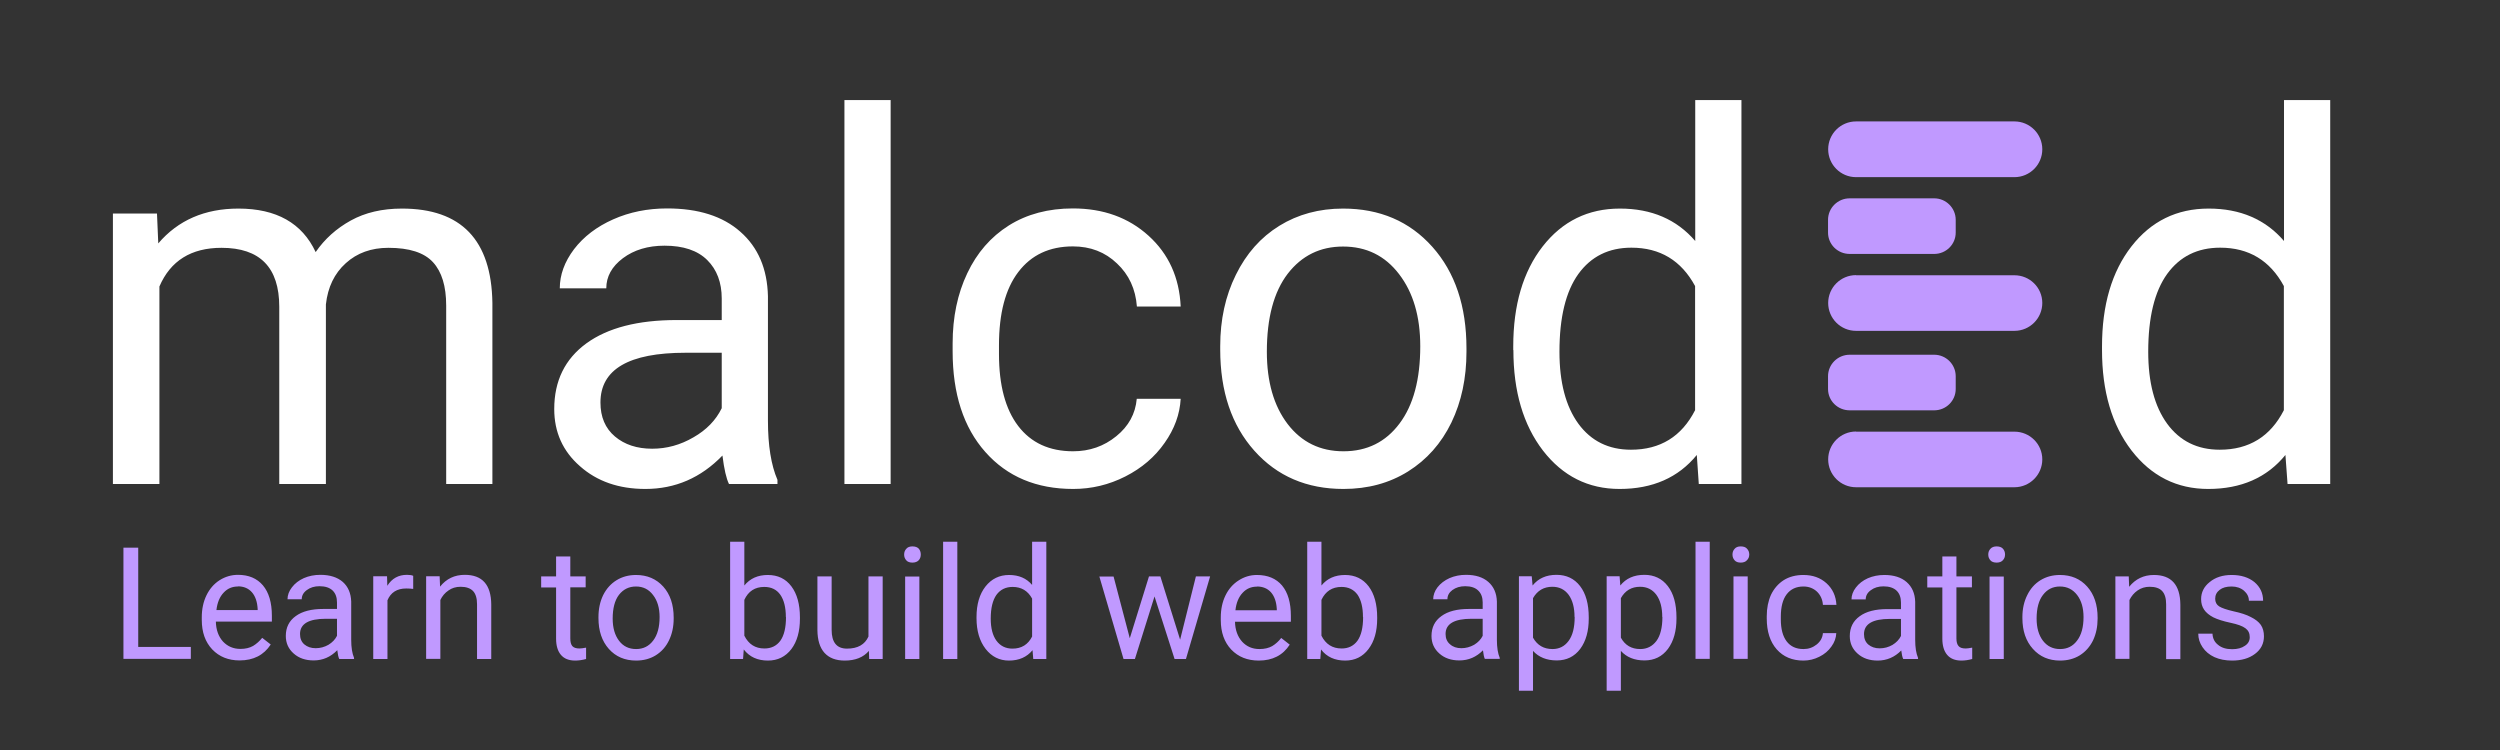 <?xml version="1.0" standalone="no"?><!-- Generator: Gravit.io --><svg xmlns="http://www.w3.org/2000/svg" xmlns:xlink="http://www.w3.org/1999/xlink" style="isolation:isolate" viewBox="0 0 500 150" width="500" height="150"><rect x="0" y="0" width="500" height="150" fill="#333333" stroke="none"/><defs><clipPath id="_clipPath_hqJEEQDe6W2zIN67eno9LwCGHqdec39C"><rect width="500" height="150"/></clipPath></defs><g clip-path="url(#_clipPath_hqJEEQDe6W2zIN67eno9LwCGHqdec39C)"><clipPath id="_clipPath_ewUt5OmZjOng7Q2xlyxfVadXoB20KQV2"><path d=" M 2.962 0 L 497.038 0 L 497.038 150 L 2.962 150 L 2.962 0 Z " fill="rgb(255,255,255)"/></clipPath><g clip-path="url(#_clipPath_ewUt5OmZjOng7Q2xlyxfVadXoB20KQV2)"><g><path d=" M 22.611 42.711 L 31.398 42.711 L 31.654 48.682 Q 37.597 41.716 47.692 41.716 Q 59.066 41.716 63.133 50.417 Q 65.834 46.493 70.156 44.104 Q 74.479 41.716 80.393 41.716 Q 98.194 41.716 98.479 60.569 L 98.479 96.796 L 89.237 96.796 L 89.237 61.109 Q 89.237 55.308 86.592 52.436 Q 83.948 49.564 77.692 49.564 Q 72.545 49.564 69.161 52.635 Q 65.749 55.706 65.18 60.882 L 65.18 96.796 L 55.853 96.796 L 55.853 61.365 Q 55.853 49.564 44.308 49.564 Q 35.209 49.564 31.882 57.299 L 31.882 96.796 L 22.583 96.796 L 22.583 42.711 L 22.611 42.711 Z  M 155.493 96.796 L 145.796 96.796 Q 145 95.204 144.488 91.109 Q 138.033 97.791 129.076 97.791 Q 121.114 97.791 115.995 93.242 Q 110.848 88.749 110.848 81.81 Q 110.848 73.365 117.275 68.673 Q 123.701 64.009 135.332 64.009 L 144.346 64.009 L 144.346 59.716 Q 144.346 54.882 141.445 52.009 Q 138.545 49.137 132.915 49.137 Q 127.938 49.137 124.583 51.64 Q 121.256 54.142 121.256 57.668 L 111.957 57.668 Q 111.957 53.63 114.801 49.848 Q 117.701 46.066 122.621 43.877 Q 127.54 41.687 133.427 41.687 Q 142.81 41.687 148.071 46.351 Q 153.389 51.014 153.588 59.232 L 153.588 84.114 Q 153.588 91.564 155.493 95.972 L 155.493 96.768 L 155.493 96.796 Z  M 130.441 89.744 Q 134.791 89.744 138.687 87.469 Q 142.583 85.251 144.346 81.64 L 144.346 70.55 L 137.095 70.55 Q 120.09 70.55 120.09 80.502 Q 120.09 84.853 122.991 87.299 Q 125.891 89.744 130.441 89.744 Z  M 178.128 20.019 L 178.128 96.796 L 168.886 96.796 L 168.886 20.019 L 178.128 20.019 Z  M 214.611 90.256 Q 219.559 90.256 223.256 87.242 Q 226.953 84.256 227.351 79.763 L 236.137 79.763 Q 235.882 84.398 232.924 88.578 Q 229.995 92.787 225.076 95.289 Q 220.156 97.791 214.64 97.791 Q 203.607 97.791 197.066 90.398 Q 190.526 83.033 190.526 70.237 L 190.526 68.701 Q 190.526 60.796 193.455 54.654 Q 196.355 48.512 201.758 45.1 Q 207.19 41.687 214.583 41.687 Q 223.682 41.687 229.711 47.147 Q 235.739 52.607 236.137 61.308 L 227.379 61.308 Q 226.981 56.047 223.398 52.692 Q 219.844 49.28 214.583 49.28 Q 207.559 49.28 203.664 54.398 Q 199.796 59.46 199.796 69.043 L 199.796 70.806 Q 199.796 80.161 203.635 85.194 Q 207.502 90.256 214.64 90.256 L 214.611 90.256 Z  M 244.043 69.896 L 244.043 69.242 Q 244.043 61.28 247.171 54.967 Q 250.299 48.597 255.872 45.156 Q 261.446 41.716 268.611 41.716 Q 279.645 41.716 286.469 49.365 Q 293.294 57.014 293.294 69.697 L 293.294 70.351 Q 293.294 78.256 290.28 84.512 Q 287.237 90.768 281.607 94.294 Q 276.005 97.791 268.697 97.791 Q 257.692 97.791 250.867 90.142 Q 244.043 82.493 244.043 69.896 Z  M 253.37 70.351 Q 253.37 79.336 257.521 84.796 Q 261.701 90.256 268.697 90.256 Q 275.749 90.256 279.9 84.711 Q 284.052 79.194 284.052 69.242 Q 284.052 60.341 279.815 54.825 Q 275.607 49.308 268.611 49.308 Q 261.758 49.308 257.55 54.739 Q 253.37 60.199 253.37 70.351 Z  M 302.649 70.009 L 302.649 69.299 Q 302.649 56.844 308.536 49.28 Q 314.45 41.716 323.976 41.716 Q 333.474 41.716 339.047 48.199 L 339.047 20.019 L 348.289 20.019 L 348.289 96.796 L 339.758 96.796 L 339.36 90.995 Q 333.815 97.791 323.919 97.791 Q 314.536 97.791 308.592 90.114 Q 302.678 82.408 302.678 70.009 L 302.649 70.009 Z  M 311.891 70.351 Q 311.891 79.536 315.673 84.739 Q 319.483 89.943 326.194 89.943 Q 334.981 89.943 339.019 82.038 L 339.019 57.213 Q 334.867 49.536 326.28 49.536 Q 319.483 49.536 315.673 54.796 Q 311.891 60.057 311.891 70.351 Z " fill-rule="evenodd" fill="rgb(255,255,255)"/><path d=" M 299.948 131.773 L 296.962 131.773 Q 296.735 131.289 296.592 130.066 Q 294.602 132.085 291.872 132.085 Q 289.427 132.085 287.891 130.72 Q 286.299 129.327 286.299 127.194 Q 286.299 124.635 288.289 123.213 Q 290.223 121.791 293.777 121.791 L 296.536 121.791 L 296.536 120.483 Q 296.536 118.976 295.654 118.123 Q 294.773 117.242 293.038 117.242 Q 291.531 117.242 290.479 118.009 Q 289.483 118.749 289.483 119.858 L 286.64 119.858 Q 286.64 118.607 287.493 117.469 Q 288.403 116.303 289.91 115.621 Q 291.417 114.967 293.209 114.967 Q 296.052 114.967 297.673 116.389 Q 299.294 117.81 299.379 120.313 L 299.379 127.962 Q 299.379 130.237 299.948 131.573 L 299.948 131.829 L 299.948 131.773 Z  M 292.27 129.64 Q 293.607 129.64 294.829 128.957 Q 295.995 128.246 296.536 127.166 L 296.536 123.754 L 294.318 123.754 Q 289.114 123.754 289.114 126.796 Q 289.114 128.133 290.024 128.872 Q 290.877 129.64 292.299 129.64 L 292.27 129.64 Z  M 317.749 123.441 L 317.749 123.725 Q 317.749 127.479 316.043 129.782 Q 314.308 132.085 311.351 132.085 Q 308.336 132.085 306.602 130.18 L 306.602 138.142 L 303.787 138.142 L 303.787 115.251 L 306.346 115.251 L 306.517 117.1 Q 308.223 114.967 311.294 114.967 Q 314.28 114.967 316.014 117.213 Q 317.749 119.46 317.749 123.469 L 317.749 123.441 Z  M 314.905 123.384 Q 314.905 120.597 313.739 118.976 Q 312.545 117.355 310.469 117.355 Q 307.91 117.355 306.602 119.63 L 306.602 127.536 Q 307.882 129.81 310.498 129.81 Q 312.517 129.81 313.711 128.19 Q 314.934 126.569 314.934 123.384 L 314.905 123.384 Z  M 335.294 123.441 L 335.294 123.725 Q 335.294 127.479 333.588 129.782 Q 331.853 132.085 328.896 132.085 Q 325.882 132.085 324.175 130.18 L 324.175 138.142 L 321.332 138.142 L 321.332 115.251 L 323.919 115.251 L 324.062 117.1 Q 325.768 114.967 328.867 114.967 Q 331.825 114.967 333.559 117.213 Q 335.294 119.46 335.294 123.469 L 335.294 123.441 Z  M 332.45 123.384 Q 332.45 120.597 331.284 118.976 Q 330.09 117.355 328.014 117.355 Q 325.455 117.355 324.175 119.63 L 324.175 127.536 Q 325.427 129.81 328.043 129.81 Q 330.062 129.81 331.284 128.19 Q 332.479 126.569 332.479 123.384 L 332.45 123.384 Z  M 341.948 108.313 L 341.948 131.773 L 339.104 131.773 L 339.104 108.341 L 341.948 108.341 L 341.948 108.313 Z  M 349.54 115.251 L 349.54 131.773 L 346.697 131.773 L 346.697 115.28 L 349.54 115.28 L 349.54 115.251 Z  M 346.498 110.9 Q 346.498 110.218 346.924 109.763 Q 347.322 109.28 348.147 109.28 Q 349 109.28 349.398 109.735 Q 349.853 110.218 349.853 110.9 Q 349.853 111.583 349.398 112.038 Q 348.972 112.521 348.147 112.521 Q 347.322 112.521 346.924 112.066 Q 346.498 111.583 346.498 110.929 L 346.498 110.9 Z  M 360.716 129.81 Q 362.194 129.81 363.332 128.9 Q 364.469 127.991 364.583 126.626 L 367.256 126.626 Q 367.199 128.047 366.289 129.299 Q 365.379 130.607 363.872 131.346 Q 362.365 132.114 360.687 132.114 Q 357.332 132.114 355.341 129.867 Q 353.351 127.592 353.351 123.697 L 353.351 123.242 Q 353.351 120.825 354.204 118.948 Q 355.114 117.071 356.763 116.019 Q 358.412 114.995 360.687 114.995 Q 363.474 114.995 365.294 116.645 Q 367.142 118.322 367.284 120.967 L 364.583 120.967 Q 364.469 119.374 363.389 118.322 Q 362.28 117.299 360.687 117.299 Q 358.526 117.299 357.332 118.863 Q 356.166 120.398 356.166 123.327 L 356.166 123.896 Q 356.166 126.739 357.332 128.275 Q 358.498 129.81 360.687 129.81 L 360.716 129.81 Z  M 383.607 131.801 L 380.649 131.801 Q 380.393 131.318 380.251 130.095 Q 378.261 132.114 375.531 132.114 Q 373.085 132.114 371.55 130.749 Q 369.957 129.355 369.957 127.223 Q 369.957 124.664 371.948 123.242 Q 373.882 121.82 377.464 121.82 L 380.194 121.82 L 380.194 120.512 Q 380.194 119.005 379.341 118.152 Q 378.431 117.27 376.697 117.27 Q 375.19 117.27 374.166 118.038 Q 373.142 118.777 373.142 119.886 L 370.299 119.886 Q 370.299 118.635 371.18 117.498 Q 372.062 116.332 373.569 115.649 Q 375.076 114.995 376.867 114.995 Q 379.711 114.995 381.332 116.417 Q 382.953 117.839 383.038 120.341 L 383.038 127.962 Q 383.038 130.237 383.607 131.573 L 383.607 131.829 L 383.607 131.801 Z  M 375.929 129.668 Q 377.294 129.668 378.488 128.986 Q 379.654 128.275 380.194 127.194 L 380.194 123.782 L 377.976 123.782 Q 372.801 123.782 372.801 126.825 Q 372.801 128.161 373.654 128.9 Q 374.564 129.668 375.929 129.668 L 375.929 129.668 Z  M 388.441 111.299 L 391.284 111.299 L 391.284 115.28 L 394.384 115.28 L 394.384 117.469 L 391.284 117.469 L 391.284 127.706 Q 391.284 128.73 391.711 129.213 Q 392.109 129.697 393.133 129.697 Q 393.588 129.697 394.441 129.526 L 394.441 131.801 Q 393.332 132.114 392.28 132.114 Q 390.403 132.114 389.436 130.976 Q 388.469 129.839 388.469 127.735 L 388.469 117.498 L 385.455 117.498 L 385.455 115.28 L 388.469 115.28 L 388.469 111.299 L 388.441 111.299 Z  M 400.754 115.28 L 400.754 131.801 L 397.91 131.801 L 397.91 115.308 L 400.754 115.308 L 400.754 115.28 Z  M 397.654 110.9 Q 397.654 110.218 398.081 109.763 Q 398.507 109.28 399.332 109.28 Q 400.156 109.28 400.583 109.735 Q 401.009 110.218 401.009 110.9 Q 401.009 111.583 400.583 112.038 Q 400.156 112.521 399.332 112.521 Q 398.479 112.521 398.081 112.066 Q 397.654 111.583 397.654 110.929 L 397.654 110.9 Z  M 404.479 123.611 L 404.479 123.412 Q 404.479 120.967 405.445 119.033 Q 406.384 117.1 408.09 116.047 Q 409.796 114.995 411.986 114.995 Q 415.37 114.995 417.445 117.327 Q 419.521 119.659 419.521 123.526 L 419.521 123.725 Q 419.521 126.142 418.611 128.076 Q 417.673 129.981 415.967 131.062 Q 414.261 132.114 412.014 132.114 Q 408.659 132.114 406.583 129.782 Q 404.479 127.45 404.479 123.611 Z  M 407.322 123.725 Q 407.322 126.483 408.602 128.161 Q 409.882 129.81 412.014 129.81 Q 414.175 129.81 415.427 128.104 Q 416.706 126.427 416.706 123.412 Q 416.706 120.682 415.427 119.005 Q 414.118 117.299 411.986 117.299 Q 409.882 117.299 408.602 118.976 Q 407.322 120.626 407.322 123.725 L 407.322 123.725 Z  M 423.076 115.28 L 425.749 115.28 L 425.834 117.355 Q 427.739 114.995 430.782 114.995 Q 436.014 114.995 436.071 120.91 L 436.071 131.829 L 433.227 131.829 L 433.227 120.853 Q 433.227 119.062 432.431 118.209 Q 431.635 117.355 429.929 117.355 Q 428.564 117.355 427.512 118.095 Q 426.488 118.806 425.891 120 L 425.891 131.773 L 423.076 131.773 L 423.076 115.28 L 423.076 115.28 Z  M 449.948 127.422 Q 449.948 126.284 449.095 125.659 Q 448.242 125.005 446.081 124.55 Q 443.948 124.095 442.668 123.469 Q 441.417 122.815 440.82 121.934 Q 440.223 121.052 440.223 119.829 Q 440.223 117.782 441.929 116.417 Q 443.635 114.995 446.336 114.995 Q 449.123 114.995 450.886 116.417 Q 452.621 117.896 452.621 120.142 L 449.777 120.142 Q 449.777 119.005 448.81 118.152 Q 447.815 117.299 446.308 117.299 Q 444.772 117.299 443.919 117.981 Q 443.038 118.664 443.038 119.744 Q 443.038 120.768 443.834 121.28 Q 444.659 121.791 446.763 122.275 Q 448.896 122.73 450.175 123.412 Q 451.512 124.066 452.166 124.976 Q 452.791 125.915 452.791 127.251 Q 452.791 129.441 451 130.777 Q 449.237 132.114 446.422 132.114 Q 444.431 132.114 442.896 131.431 Q 441.36 130.72 440.507 129.441 Q 439.654 128.19 439.654 126.739 L 442.498 126.739 Q 442.554 128.161 443.635 128.986 Q 444.659 129.839 446.422 129.839 Q 448.014 129.839 448.981 129.156 Q 449.948 128.531 449.948 127.45 L 449.948 127.422 Z  M 232.071 115.28 L 236.024 127.934 L 239.18 115.28 L 242.024 115.28 L 237.19 131.801 L 234.915 131.801 L 230.905 119.289 L 226.981 131.801 L 224.706 131.801 L 219.872 115.308 L 222.716 115.308 L 225.957 127.649 L 229.796 115.28 L 232.071 115.28 Z  M 251.749 132.114 Q 248.365 132.114 246.261 129.924 Q 244.156 127.706 244.156 124.009 L 244.156 123.498 Q 244.156 121.024 245.095 119.09 Q 246.033 117.156 247.739 116.076 Q 249.417 114.995 251.379 114.995 Q 254.621 114.995 256.412 117.1 Q 258.175 119.232 258.175 123.185 L 258.175 124.351 L 247 124.351 Q 247.057 126.796 248.422 128.332 Q 249.787 129.81 251.891 129.81 Q 253.398 129.81 254.45 129.213 Q 255.474 128.588 256.242 127.592 L 257.948 128.929 Q 255.9 132.114 251.749 132.114 L 251.749 132.114 Z  M 251.379 117.327 Q 249.673 117.327 248.536 118.55 Q 247.341 119.801 247.085 122.047 L 255.36 122.047 L 255.36 121.82 Q 255.246 119.687 254.223 118.493 Q 253.171 117.299 251.379 117.299 L 251.379 117.327 Z  M 275.436 123.498 L 275.436 123.725 Q 275.436 127.536 273.701 129.81 Q 271.967 132.114 269.038 132.114 Q 265.91 132.114 264.204 129.896 L 264.062 131.801 L 261.446 131.801 L 261.446 108.341 L 264.289 108.341 L 264.289 117.1 Q 265.995 114.995 269.009 114.995 Q 271.995 114.995 273.73 117.27 Q 275.436 119.545 275.436 123.498 L 275.436 123.498 Z  M 272.592 123.412 Q 272.592 120.54 271.512 118.948 Q 270.374 117.384 268.299 117.384 Q 265.512 117.384 264.289 119.972 L 264.289 127.137 Q 265.569 129.697 268.327 129.697 Q 270.346 129.697 271.483 128.161 Q 272.621 126.569 272.621 123.412 L 272.592 123.412 Z  M 159.986 123.498 L 159.986 123.725 Q 159.986 127.536 158.28 129.81 Q 156.517 132.114 153.588 132.114 Q 150.46 132.114 148.754 129.896 L 148.611 131.801 L 146.024 131.801 L 146.024 108.341 L 148.867 108.341 L 148.867 117.1 Q 150.573 114.995 153.559 114.995 Q 156.573 114.995 158.28 117.27 Q 159.986 119.545 159.986 123.498 L 159.986 123.498 Z  M 157.171 123.412 Q 157.171 120.54 156.062 118.948 Q 154.953 117.384 152.848 117.384 Q 150.062 117.384 148.867 119.972 L 148.867 127.137 Q 150.147 129.697 152.877 129.697 Q 154.924 129.697 156.062 128.161 Q 157.199 126.569 157.199 123.412 L 157.171 123.412 Z  M 173.834 131.801 L 173.777 130.18 Q 172.128 132.114 168.943 132.114 Q 166.299 132.114 164.905 130.578 Q 163.512 129.043 163.483 126.028 L 163.483 115.28 L 166.327 115.28 L 166.327 125.972 Q 166.327 129.725 169.398 129.725 Q 172.611 129.725 173.692 127.308 L 173.692 115.28 L 176.536 115.28 L 176.536 131.801 L 173.834 131.801 L 173.834 131.801 Z  M 183.872 115.308 L 183.872 131.801 L 181.028 131.801 L 181.028 115.308 L 183.872 115.308 Z  M 180.829 110.9 Q 180.829 110.218 181.256 109.763 Q 181.654 109.28 182.479 109.28 Q 183.332 109.28 183.758 109.735 Q 184.156 110.218 184.156 110.9 Q 184.156 111.583 183.758 112.038 Q 183.303 112.521 182.479 112.521 Q 181.654 112.521 181.256 112.066 Q 180.829 111.583 180.829 110.929 L 180.829 110.9 Z  M 191.464 108.341 L 191.464 131.801 L 188.621 131.801 L 188.621 108.341 L 191.464 108.341 L 191.464 108.341 Z  M 195.303 123.64 L 195.303 123.412 Q 195.303 119.602 197.095 117.299 Q 198.915 114.995 201.815 114.995 Q 204.744 114.995 206.422 116.986 L 206.422 108.341 L 209.265 108.341 L 209.265 131.801 L 206.649 131.801 L 206.507 130.038 Q 204.801 132.114 201.787 132.114 Q 198.943 132.114 197.123 129.782 Q 195.303 127.422 195.303 123.64 Z  M 198.147 123.725 Q 198.147 126.569 199.284 128.133 Q 200.45 129.725 202.498 129.725 Q 205.199 129.725 206.422 127.308 L 206.422 119.716 Q 205.142 117.384 202.526 117.384 Q 200.45 117.384 199.284 118.976 Q 198.147 120.597 198.147 123.725 L 198.147 123.725 Z  M 111.218 111.299 L 114.062 111.299 L 114.062 115.28 L 117.133 115.28 L 117.133 117.469 L 114.062 117.469 L 114.062 127.706 Q 114.062 128.73 114.46 129.213 Q 114.886 129.697 115.882 129.697 Q 116.365 129.697 117.218 129.526 L 117.218 131.801 Q 116.081 132.114 115.028 132.114 Q 113.152 132.114 112.185 130.976 Q 111.218 129.839 111.218 127.735 L 111.218 117.498 L 108.232 117.498 L 108.232 115.28 L 111.218 115.28 L 111.218 111.299 Z  M 119.692 123.611 L 119.692 123.412 Q 119.692 120.967 120.63 119.033 Q 121.597 117.1 123.303 116.047 Q 125.009 114.995 127.199 114.995 Q 130.554 114.995 132.659 117.327 Q 134.735 119.659 134.735 123.526 L 134.735 123.725 Q 134.735 126.142 133.796 128.076 Q 132.886 129.981 131.152 131.062 Q 129.445 132.114 127.227 132.114 Q 123.844 132.114 121.768 129.782 Q 119.692 127.45 119.692 123.611 Z  M 122.536 123.725 Q 122.536 126.483 123.815 128.161 Q 125.066 129.81 127.227 129.81 Q 129.36 129.81 130.64 128.104 Q 131.919 126.427 131.919 123.412 Q 131.919 120.682 130.611 119.005 Q 129.332 117.299 127.199 117.299 Q 125.095 117.299 123.787 118.976 Q 122.536 120.626 122.536 123.725 Z  M 27.645 109.536 L 27.645 129.384 L 38.166 129.384 L 38.166 131.773 L 24.687 131.773 L 24.687 109.536 L 27.645 109.536 Z  M 47.919 132.085 Q 44.564 132.085 42.46 129.896 Q 40.355 127.678 40.355 123.981 L 40.355 123.469 Q 40.355 120.995 41.294 119.062 Q 42.232 117.128 43.91 116.047 Q 45.616 114.967 47.607 114.967 Q 50.791 114.967 52.583 117.071 Q 54.374 119.204 54.374 123.156 L 54.374 124.322 L 43.171 124.322 Q 43.227 126.768 44.592 128.303 Q 45.986 129.782 48.09 129.782 Q 49.569 129.782 50.621 129.185 Q 51.645 128.559 52.441 127.564 L 54.147 128.9 Q 52.071 132.085 47.919 132.085 Z  M 47.578 117.299 Q 45.872 117.299 44.735 118.521 Q 43.54 119.773 43.284 122.019 L 51.531 122.019 L 51.531 121.791 Q 51.417 119.659 50.393 118.464 Q 49.341 117.27 47.578 117.27 L 47.578 117.299 Z  M 70.81 131.801 L 67.853 131.801 Q 67.597 131.289 67.455 130.038 Q 65.464 132.085 62.735 132.085 Q 60.289 132.085 58.754 130.72 Q 57.161 129.327 57.161 127.194 Q 57.161 124.635 59.152 123.213 Q 61.085 121.791 64.668 121.791 L 67.398 121.791 L 67.398 120.483 Q 67.398 118.976 66.545 118.123 Q 65.635 117.242 63.9 117.242 Q 62.393 117.242 61.37 118.009 Q 60.346 118.749 60.346 119.858 L 57.502 119.858 Q 57.502 118.607 58.384 117.469 Q 59.265 116.303 60.773 115.621 Q 62.28 114.967 64.071 114.967 Q 66.915 114.967 68.564 116.389 Q 70.156 117.81 70.242 120.313 L 70.242 127.962 Q 70.242 130.237 70.81 131.573 L 70.81 131.829 L 70.81 131.801 Z  M 63.133 129.64 Q 64.498 129.64 65.692 128.957 Q 66.858 128.246 67.398 127.166 L 67.398 123.754 L 65.18 123.754 Q 60.005 123.754 60.005 126.796 Q 60.005 128.133 60.858 128.872 Q 61.768 129.64 63.133 129.64 Z  M 82.64 115.166 L 82.64 117.782 Q 82.014 117.697 81.246 117.697 Q 78.488 117.697 77.493 120.057 L 77.493 131.801 L 74.649 131.801 L 74.649 115.251 L 77.408 115.251 L 77.464 117.156 Q 78.829 114.967 81.389 114.967 Q 82.242 114.967 82.64 115.166 Z  M 85.256 115.251 L 87.929 115.251 L 88.014 117.327 Q 89.891 114.967 92.962 114.967 Q 98.194 114.967 98.251 120.882 L 98.251 131.801 L 95.408 131.801 L 95.408 120.853 Q 95.408 119.062 94.611 118.209 Q 93.787 117.355 92.109 117.355 Q 90.716 117.355 89.692 118.095 Q 88.64 118.806 88.071 120 L 88.071 131.773 L 85.227 131.773 L 85.227 115.28 L 85.256 115.251 Z " fill-rule="evenodd" fill="rgb(192,153,255)"/><path d=" M 420.403 70.009 L 420.403 69.299 Q 420.403 56.844 426.289 49.28 Q 432.175 41.716 441.73 41.716 Q 451.227 41.716 456.801 48.199 L 456.801 20.019 L 466.043 20.019 L 466.043 96.796 L 457.512 96.796 L 457.085 90.995 Q 451.54 97.791 441.645 97.791 Q 432.261 97.791 426.318 90.114 Q 420.403 82.408 420.403 70.009 L 420.403 70.009 Z  M 429.645 70.351 Q 429.645 79.536 433.427 84.739 Q 437.237 89.943 443.948 89.943 Q 452.735 89.943 456.773 82.038 L 456.773 57.213 Q 452.621 49.536 444.033 49.536 Q 437.237 49.536 433.427 54.796 Q 429.645 60.057 429.645 70.351 Z " fill-rule="evenodd" fill="rgb(255,255,255)"/><path d=" M 371.209 24.284 L 402.886 24.284 C 405.964 24.284 408.46 26.78 408.46 29.858 C 408.46 32.936 405.964 35.431 402.886 35.431 L 371.209 35.431 C 368.13 35.431 365.635 32.936 365.635 29.858 C 365.635 26.78 368.13 24.284 371.209 24.284 Z  M 371.209 86.332 L 402.886 86.332 C 405.957 86.332 408.46 88.806 408.46 91.877 C 408.46 94.948 405.957 97.45 402.886 97.45 L 371.209 97.45 C 368.13 97.45 365.635 94.955 365.635 91.877 C 365.635 88.799 368.13 86.303 371.209 86.303 L 371.209 86.332 Z  M 371.209 55.052 L 402.886 55.052 C 405.957 55.052 408.46 57.526 408.46 60.597 C 408.46 63.668 405.957 66.171 402.886 66.171 L 371.209 66.171 C 368.13 66.171 365.635 63.675 365.635 60.597 C 365.635 57.519 368.13 55.024 371.209 55.024 L 371.209 55.052 Z  M 369.957 70.948 L 386.848 70.948 C 389.209 70.948 391.142 72.882 391.142 75.242 L 391.142 77.801 C 391.142 80.161 389.209 82.066 386.848 82.066 L 369.929 82.066 C 367.54 82.066 365.607 80.161 365.607 77.801 L 365.607 75.242 C 365.607 72.882 367.54 70.948 369.929 70.948 L 369.957 70.948 Z  M 369.957 39.668 L 386.848 39.668 C 389.209 39.668 391.142 41.602 391.142 43.962 L 391.142 46.521 C 391.142 48.882 389.209 50.787 386.848 50.787 L 369.929 50.787 C 367.54 50.787 365.607 48.882 365.607 46.521 L 365.607 43.962 C 365.607 41.602 367.54 39.668 369.929 39.668 L 369.957 39.668 Z " fill="rgb(192,153,255)"/></g></g></g></svg>